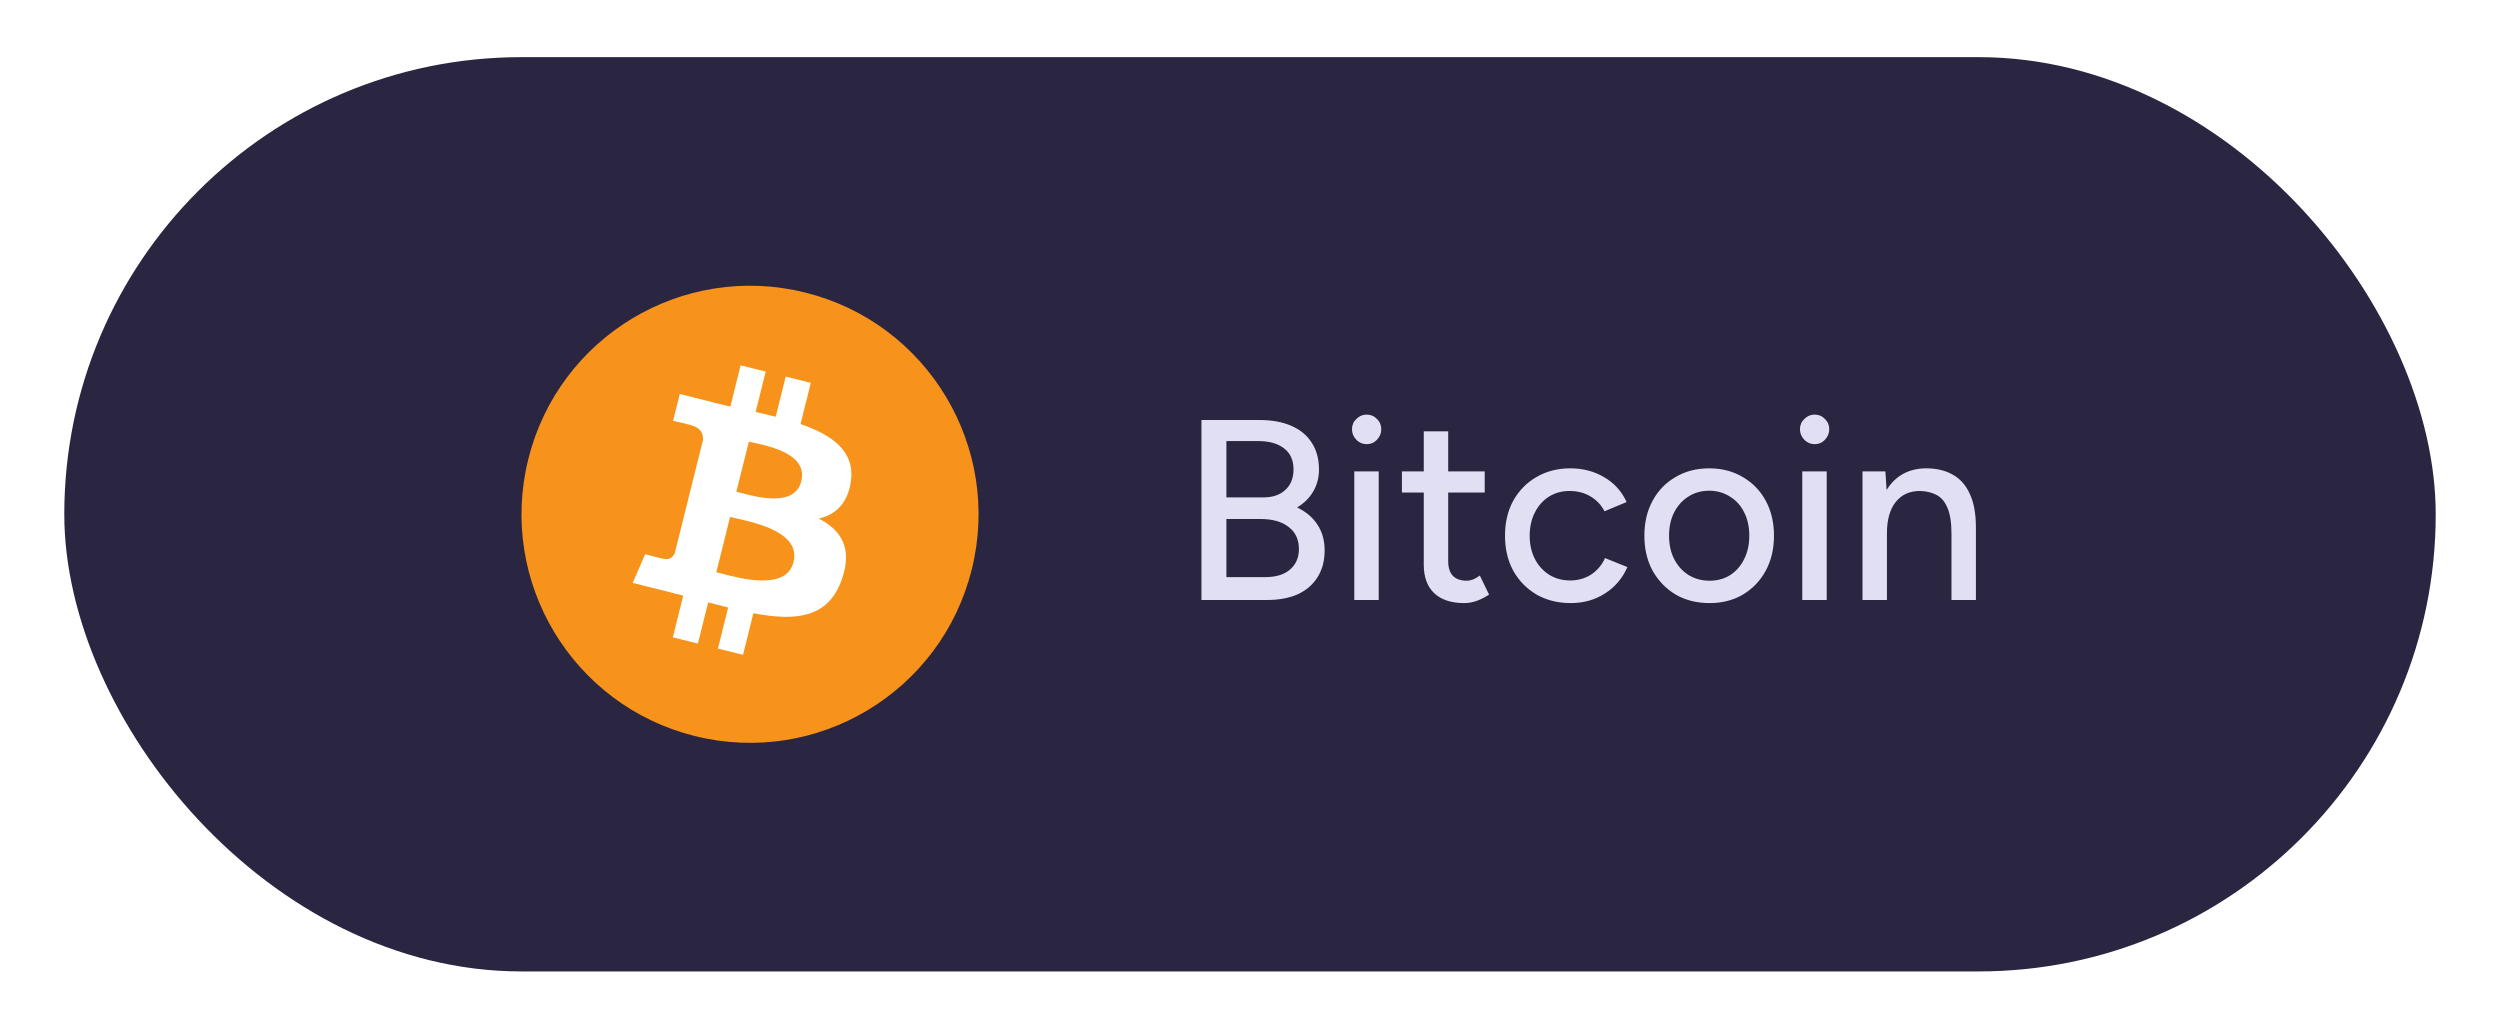 <svg width="175" height="72" viewBox="0 0 175 72" fill="none" xmlns="http://www.w3.org/2000/svg">
<g filter="url(#filter0_f_857_18045)">
<rect x="4.5" y="4" width="166" height="64" rx="32" fill="#2A2642"/>
</g>
<path d="M68.021 39.87C65.885 48.442 57.203 53.658 48.63 51.521C40.061 49.384 34.845 40.702 36.983 32.131C39.119 23.559 47.8 18.342 56.37 20.479C64.942 22.616 70.158 31.299 68.021 39.871L68.021 39.87H68.021Z" fill="#F7931A"/>
<path fill-rule="evenodd" clip-rule="evenodd" d="M59.557 33.72C59.876 31.591 58.255 30.447 56.038 29.683L56.757 26.799L55.001 26.361L54.301 29.17C53.84 29.055 53.365 28.946 52.894 28.839L53.599 26.012L51.845 25.574L51.125 28.457C50.743 28.371 50.368 28.285 50.004 28.194L50.006 28.185L47.585 27.58L47.118 29.456C47.118 29.456 48.421 29.754 48.393 29.773C49.104 29.95 49.233 30.421 49.212 30.794L48.392 34.08C48.441 34.092 48.505 34.11 48.575 34.138L48.524 34.125C48.48 34.115 48.435 34.103 48.389 34.092L47.241 38.695C47.154 38.911 46.934 39.235 46.437 39.112C46.454 39.138 45.16 38.794 45.16 38.794L44.289 40.804L46.574 41.373C46.824 41.436 47.071 41.5 47.316 41.564C47.487 41.609 47.657 41.653 47.825 41.696L47.099 44.614L48.853 45.051L49.572 42.165C50.051 42.295 50.516 42.415 50.971 42.528L50.254 45.401L52.01 45.838L52.736 42.926C55.73 43.493 57.981 43.264 58.929 40.556C59.693 38.376 58.891 37.118 57.316 36.298C58.463 36.034 59.327 35.279 59.558 33.721L59.557 33.72L59.557 33.72ZM55.546 39.346C55.048 41.346 51.917 40.519 50.484 40.141C50.355 40.106 50.24 40.076 50.142 40.052L51.106 36.187C51.226 36.217 51.372 36.249 51.538 36.287L51.538 36.287C53.02 36.619 56.056 37.3 55.546 39.346H55.546ZM51.835 34.493C53.029 34.812 55.635 35.507 56.089 33.689H56.089C56.552 31.829 54.02 31.269 52.783 30.995C52.644 30.964 52.522 30.937 52.421 30.912L51.547 34.417C51.63 34.438 51.727 34.464 51.835 34.493Z" fill="white"/>
<path d="M84.102 42V29.4H88.152C89.016 29.4 89.754 29.532 90.366 29.796C90.99 30.06 91.47 30.45 91.806 30.966C92.154 31.482 92.328 32.118 92.328 32.874C92.328 33.45 92.19 33.966 91.914 34.422C91.65 34.866 91.278 35.232 90.798 35.52C91.422 35.82 91.896 36.222 92.22 36.726C92.556 37.23 92.724 37.83 92.724 38.526C92.724 39.258 92.556 39.888 92.22 40.416C91.896 40.932 91.434 41.328 90.834 41.604C90.234 41.868 89.514 42 88.674 42H84.102ZM85.848 40.398H88.566C89.31 40.398 89.886 40.224 90.294 39.876C90.714 39.516 90.924 39.036 90.924 38.436C90.924 37.764 90.684 37.248 90.204 36.888C89.736 36.516 89.076 36.33 88.224 36.33H85.848V40.398ZM85.848 34.818H88.44C89.088 34.818 89.598 34.644 89.97 34.296C90.354 33.948 90.546 33.468 90.546 32.856C90.546 32.22 90.33 31.734 89.898 31.398C89.466 31.05 88.86 30.876 88.08 30.876H85.848V34.818ZM94.8 42V33H96.51V42H94.8ZM95.664 31.092C95.388 31.092 95.148 30.99 94.944 30.786C94.74 30.57 94.638 30.324 94.638 30.048C94.638 29.76 94.74 29.52 94.944 29.328C95.148 29.124 95.388 29.022 95.664 29.022C95.952 29.022 96.192 29.124 96.384 29.328C96.588 29.52 96.69 29.76 96.69 30.048C96.69 30.324 96.588 30.57 96.384 30.786C96.192 30.99 95.952 31.092 95.664 31.092ZM102.49 42.216C101.59 42.216 100.894 41.988 100.402 41.532C99.91 41.064 99.664 40.398 99.664 39.534V30.192H101.374V39.282C101.374 39.726 101.482 40.068 101.698 40.308C101.926 40.536 102.25 40.65 102.67 40.65C102.79 40.65 102.922 40.626 103.066 40.578C103.21 40.53 103.384 40.434 103.588 40.29L104.236 41.622C103.924 41.826 103.624 41.976 103.336 42.072C103.06 42.168 102.778 42.216 102.49 42.216ZM98.134 34.476V33H103.93V34.476H98.134ZM109.958 42.216C109.058 42.216 108.26 42.018 107.564 41.622C106.868 41.214 106.322 40.656 105.926 39.948C105.542 39.24 105.35 38.424 105.35 37.5C105.35 36.576 105.542 35.76 105.926 35.052C106.322 34.344 106.862 33.792 107.546 33.396C108.242 32.988 109.034 32.784 109.922 32.784C110.798 32.784 111.584 32.988 112.28 33.396C112.988 33.804 113.516 34.386 113.864 35.142L112.316 35.79C112.088 35.346 111.758 34.998 111.326 34.746C110.906 34.494 110.42 34.368 109.868 34.368C109.328 34.368 108.848 34.5 108.428 34.764C108.008 35.028 107.678 35.4 107.438 35.88C107.198 36.348 107.078 36.888 107.078 37.5C107.078 38.112 107.198 38.652 107.438 39.12C107.678 39.588 108.014 39.96 108.446 40.236C108.878 40.5 109.364 40.632 109.904 40.632C110.456 40.632 110.948 40.494 111.38 40.218C111.812 39.93 112.136 39.546 112.352 39.066L113.918 39.696C113.57 40.488 113.042 41.106 112.334 41.55C111.638 41.994 110.846 42.216 109.958 42.216ZM119.678 42.216C118.778 42.216 117.986 42.018 117.302 41.622C116.618 41.214 116.078 40.656 115.682 39.948C115.298 39.24 115.106 38.424 115.106 37.5C115.106 36.576 115.298 35.76 115.682 35.052C116.066 34.344 116.6 33.792 117.284 33.396C117.968 32.988 118.754 32.784 119.642 32.784C120.53 32.784 121.316 32.988 122 33.396C122.684 33.792 123.218 34.344 123.602 35.052C123.986 35.76 124.178 36.576 124.178 37.5C124.178 38.424 123.986 39.24 123.602 39.948C123.218 40.656 122.684 41.214 122 41.622C121.328 42.018 120.554 42.216 119.678 42.216ZM119.678 40.65C120.218 40.65 120.698 40.518 121.118 40.254C121.538 39.978 121.862 39.606 122.09 39.138C122.33 38.67 122.45 38.124 122.45 37.5C122.45 36.876 122.33 36.33 122.09 35.862C121.862 35.394 121.532 35.028 121.1 34.764C120.668 34.488 120.182 34.35 119.642 34.35C119.09 34.35 118.604 34.488 118.184 34.764C117.764 35.028 117.434 35.394 117.194 35.862C116.954 36.33 116.834 36.876 116.834 37.5C116.834 38.124 116.954 38.67 117.194 39.138C117.434 39.606 117.77 39.978 118.202 40.254C118.634 40.518 119.126 40.65 119.678 40.65ZM126.159 42V33H127.869V42H126.159ZM127.023 31.092C126.747 31.092 126.507 30.99 126.303 30.786C126.099 30.57 125.997 30.324 125.997 30.048C125.997 29.76 126.099 29.52 126.303 29.328C126.507 29.124 126.747 29.022 127.023 29.022C127.311 29.022 127.551 29.124 127.743 29.328C127.947 29.52 128.049 29.76 128.049 30.048C128.049 30.324 127.947 30.57 127.743 30.786C127.551 30.99 127.311 31.092 127.023 31.092ZM130.375 42V33H131.978L132.086 34.656V42H130.375ZM136.604 42V37.392H138.314V42H136.604ZM136.604 37.392C136.604 36.576 136.508 35.958 136.316 35.538C136.136 35.106 135.878 34.806 135.542 34.638C135.218 34.47 134.84 34.38 134.408 34.368C133.676 34.368 133.106 34.626 132.698 35.142C132.29 35.658 132.086 36.384 132.086 37.32H131.348C131.348 36.372 131.486 35.562 131.762 34.89C132.05 34.206 132.452 33.684 132.968 33.324C133.496 32.964 134.12 32.784 134.84 32.784C135.548 32.784 136.16 32.928 136.676 33.216C137.204 33.504 137.606 33.954 137.882 34.566C138.17 35.166 138.314 35.958 138.314 36.942V37.392H136.604Z" fill="#E1DFF3"/>
<defs>
<filter id="filter0_f_857_18045" x="0.5" y="0" width="174" height="72" filterUnits="userSpaceOnUse" color-interpolation-filters="sRGB">
<feFlood flood-opacity="0" result="BackgroundImageFix"/>
<feBlend mode="normal" in="SourceGraphic" in2="BackgroundImageFix" result="shape"/>
<feGaussianBlur stdDeviation="2" result="effect1_foregroundBlur_857_18045"/>
</filter>
</defs>
</svg>
